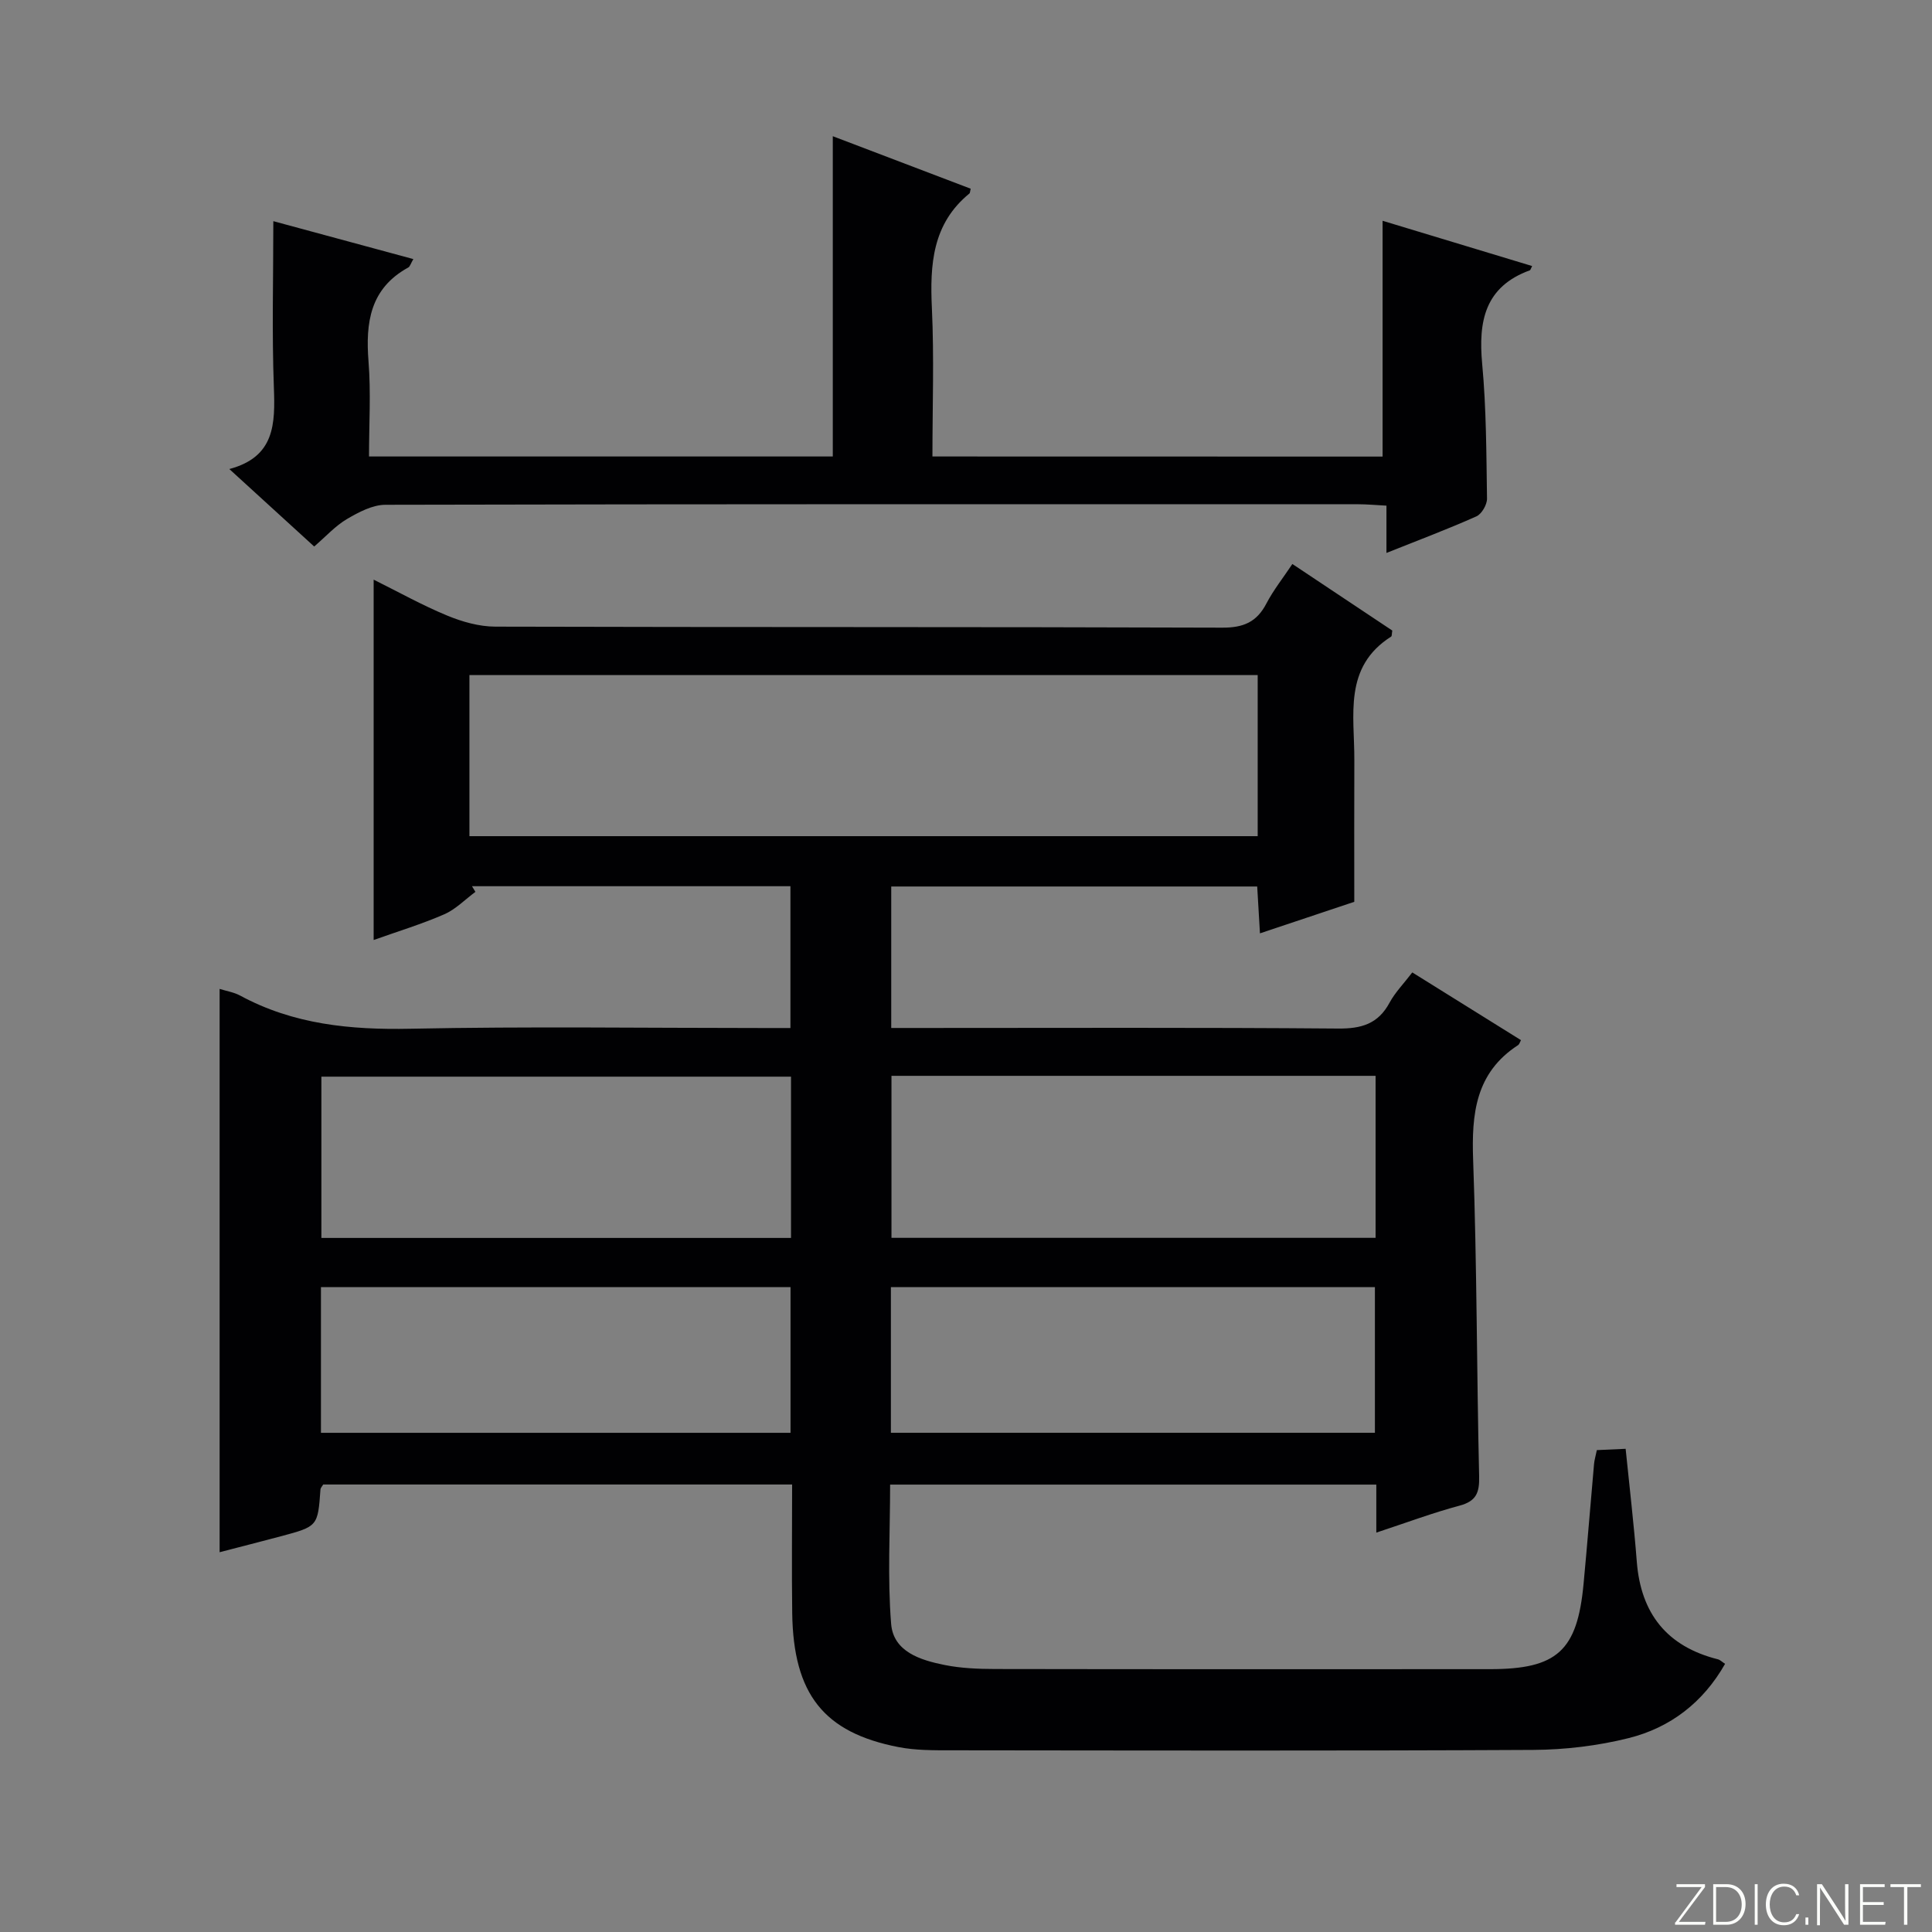 <svg enable-background="new 0 0 400 400" viewBox="0 0 400 400" xmlns="http://www.w3.org/2000/svg"><rect x="0" y="0" width="400" height="400" fill="#808080" stroke="none"/><g fill="#fbfcfa"><path d="m346.9 398 5.4-7.3h-5.2v-.6h5.9v.6l-5.4 7.2h5.5l-.1.6h-6.2v-.5z"/><path d="m354.7 390.1h2.8c2.3 0 3.9 1.6 3.9 4.1s-1.6 4.3-3.9 4.3h-2.8zm.6 7.8h2c2.2 0 3.3-1.6 3.3-3.6 0-1.8-1-3.6-3.3-3.6h-2z"/><path d="m363.9 390.1v8.4h-.6v-8.4z"/><path d="m372.5 396.3c-.4 1.3-1.4 2.3-3.2 2.3-2.4 0-3.7-1.9-3.7-4.3 0-2.3 1.2-4.3 3.7-4.3 1.8 0 2.9 1 3.2 2.4h-.6c-.4-1.1-1.1-1.8-2.5-1.8-2.1 0-3 1.9-3 3.7s.9 3.7 3 3.7c1.4 0 2.1-.7 2.5-1.7z"/><path d="m373.8 398.5v-1.5h.6v1.5z"/><path d="m376.2 398.5v-8.4h1c1.3 2 4.4 6.7 4.9 7.6-.1-1.2-.1-2.4-.1-3.8v-3.8h.7v8.4h-.9c-1.2-1.9-4.4-6.8-5-7.7.1 1.1 0 2.3 0 3.9v3.9h-.6z"/><path d="m390 394.4h-4.3v3.5h4.7l-.1.6h-5.2v-8.4h5.1v.6h-4.5v3.1h4.3v.7z"/><path d="m394.2 390.7h-2.8v-.6h6.3v.6h-2.8v7.8h-.7z"/></g><path d="m284.95 317.31c0-3.72 0-6.68 0-9.94-33.57 0-66.81 0-100.66 0 0 9.67-.56 19.31.21 28.84.47 5.78 6.09 7.51 11.08 8.51 3.39.68 6.93.82 10.41.83 34.16.06 68.33.04 102.49.03 13.9 0 18.08-3.78 19.38-17.65.78-8.27 1.43-16.55 2.17-24.83.07-.81.32-1.6.58-2.87 1.98-.09 3.89-.18 5.96-.27.8 7.93 1.71 15.63 2.31 23.36.84 10.77 6.26 17.57 16.79 20.22.45.11.83.51 1.49.94-4.54 8-11.34 13.22-19.98 15.38-6.38 1.59-13.12 2.4-19.7 2.44-40.16.21-80.33.12-120.49.08-3.65 0-7.39.03-10.95-.66-15.5-3-21.78-10.98-22.02-27.72-.12-8.79-.02-17.59-.02-26.65-32.7 0-64.93 0-97.08 0-.26.44-.55.71-.57 1-.55 7.66-.54 7.67-8.24 9.73-4.14 1.1-8.29 2.16-12.64 3.29 0-39.08 0-77.73 0-116.63 1.48.47 2.99.7 4.26 1.39 11.03 5.97 22.82 7.11 35.2 6.86 24.32-.5 48.66-.15 72.99-.15h5.73c0-9.96 0-19.52 0-29.36-22.07 0-44 0-65.93 0 .24.39.47.78.71 1.17-2.14 1.58-4.08 3.61-6.46 4.65-4.68 2.04-9.6 3.53-14.61 5.32 0-25.04 0-49.57 0-74.61 5.16 2.56 10.07 5.31 15.23 7.44 3.12 1.29 6.62 2.28 9.96 2.29 50.16.14 100.33.03 150.49.21 4.41.02 7.16-1.16 9.16-5.01 1.45-2.77 3.43-5.26 5.37-8.17 7.03 4.69 13.91 9.26 20.69 13.78-.12.66-.06 1.14-.24 1.25-9.95 6.32-7.57 16.32-7.62 25.57-.04 9.45-.01 18.91-.01 29.34-5.41 1.81-12.26 4.1-19.53 6.53-.2-3.48-.38-6.42-.57-9.7-25.29 0-50.34 0-75.77 0v29.29h6.05c28.83 0 57.66-.12 86.49.12 4.83.04 8.27-.97 10.63-5.35 1.16-2.15 2.96-3.97 4.71-6.27 7.64 4.76 15.07 9.39 22.5 14.02-.25.46-.34.86-.58 1.02-8.85 5.73-9.67 14.25-9.32 23.87.79 21.79.73 43.62 1.24 65.43.08 3.38-.59 5.13-4.06 6.06-5.54 1.48-10.95 3.51-17.23 5.58zm-24.56-177.55c-54.73 0-108.91 0-163.2 0v33.36h163.2c0-11.27 0-22.05 0-33.36zm24.41 82.98c-33.69 0-66.89 0-100.23 0v33.54h100.23c0-11.25 0-22.19 0-33.54zm-121.03.17c-32.71 0-65.03 0-97.23 0v33.39h97.23c0-11.22 0-22.16 0-33.39zm20.68 73.73h100.21c0-10.26 0-20.16 0-30.15-33.54 0-66.75 0-100.21 0zm-118 .01h97.22c0-10.25 0-20.15 0-30.16-32.53 0-64.74 0-97.22 0z" fill="#010103"/><path d="m286.25 94.53c0-16.22 0-32.12 0-48.82 10.3 3.11 20.59 6.23 30.96 9.37-.3.6-.35.84-.46.88-9.34 3.4-10.7 10.55-9.88 19.38.86 9.25.86 18.59 1 27.89.02 1.25-1.1 3.19-2.2 3.68-5.89 2.63-11.94 4.9-18.62 7.57 0-3.46 0-6.35 0-9.79-2.28-.12-4.04-.29-5.8-.29-67.15-.01-134.31-.05-201.46.11-2.68.01-5.55 1.54-7.97 2.96-2.38 1.4-4.32 3.57-6.77 5.68-5.78-5.27-11.39-10.39-17.57-16.04 9.47-2.52 9.5-9.39 9.22-16.96-.42-11.26-.11-22.55-.11-34.36 8.9 2.41 18.81 5.09 28.99 7.85-.56.96-.7 1.55-1.05 1.74-7.91 4.34-8.87 11.39-8.23 19.49.51 6.42.1 12.9.1 19.64h96.02c0-22.03 0-43.9 0-66.31 9.58 3.65 19.1 7.27 28.55 10.87-.16.66-.14.89-.25.98-7.7 6.28-8.21 14.73-7.78 23.82.47 10.1.11 20.23.11 30.64 31.32.02 62.08.02 93.2.02z" fill="#010103"/></svg>